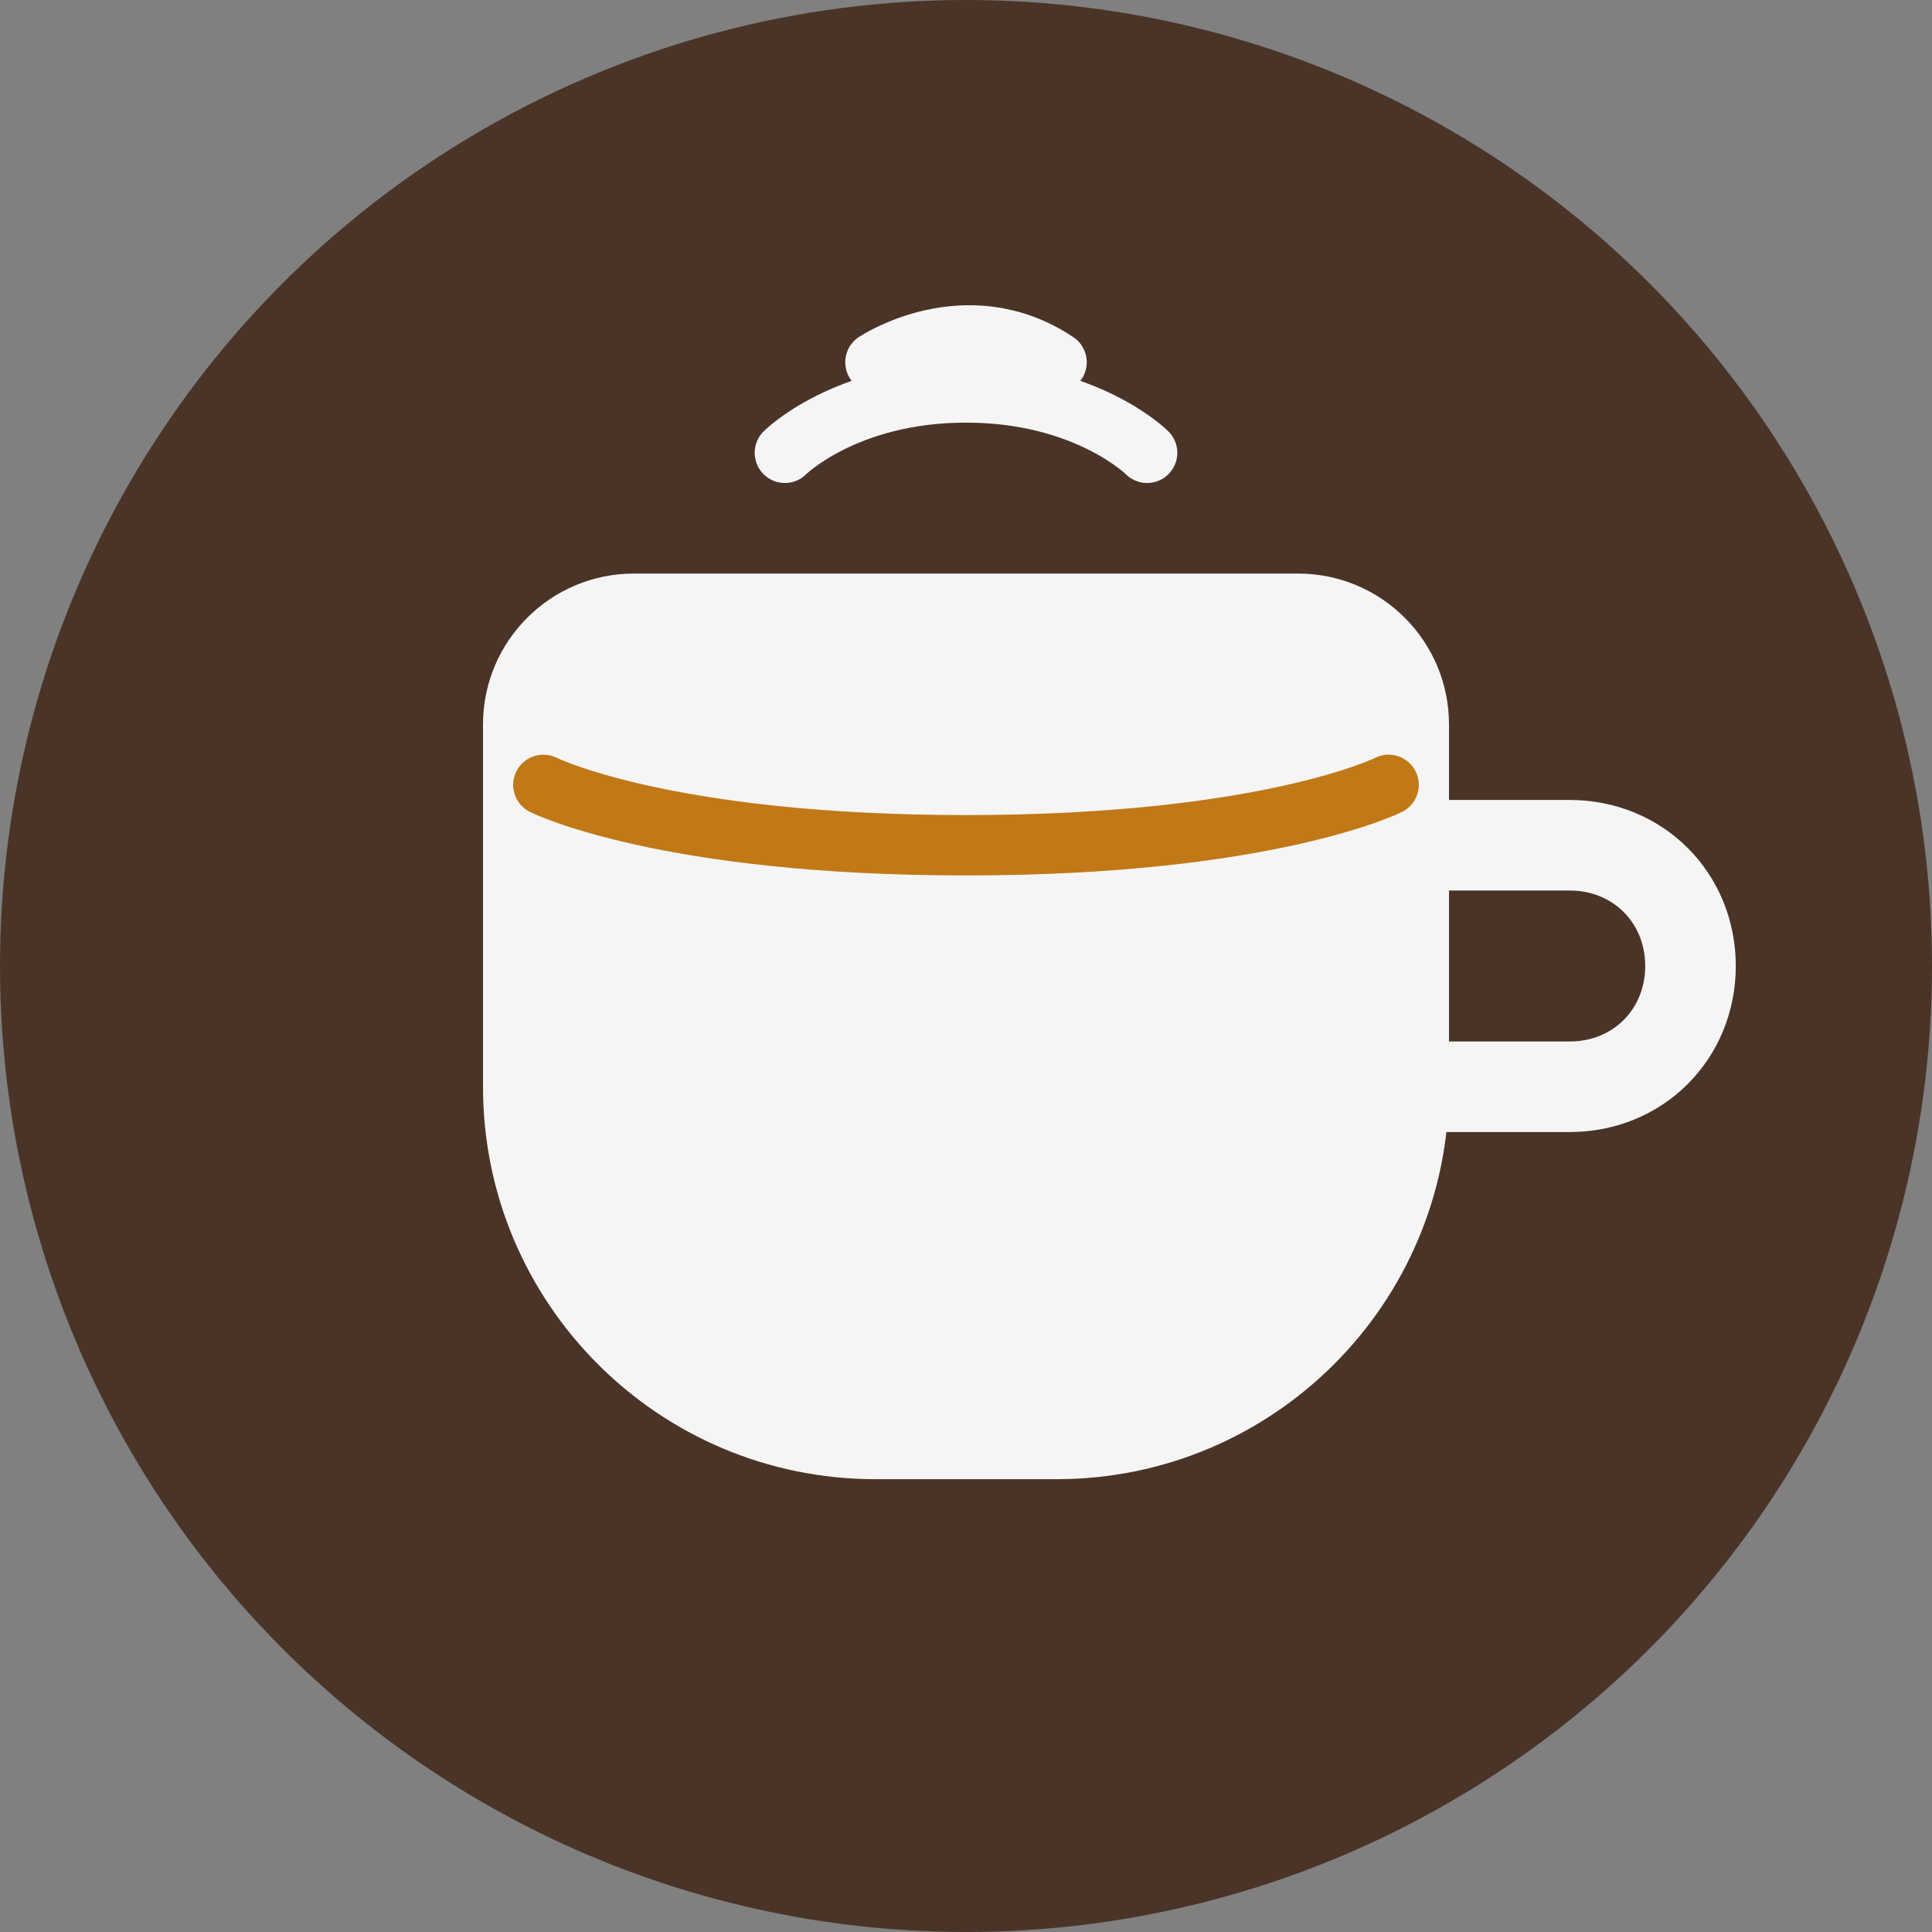<?xml version="1.0" encoding="UTF-8"?>
<svg width="512" height="512" viewBox="0 0 512 512" fill="none" xmlns="http://www.w3.org/2000/svg">
    <rect x="0" y="0" width="512" height="512" fill="#808080" stroke="none"/>
    <!-- Background Circle -->
    <circle cx="256" cy="256" r="256" fill="#4A3428"/>
    
    <!-- Coffee Cup -->
    <path d="M128 192C128 169.909 145.909 152 168 152H344C366.091 152 384 169.909 384 192V288C384 345.438 337.438 392 280 392H232C174.562 392 128 345.438 128 288V192Z" fill="#F5F5F5"/>
    
    <!-- Steam -->
    <path d="M208 120C208 120 224 104 256 104C288 104 304 120 304 120" stroke="#F5F5F5" stroke-width="16" stroke-linecap="round"/>
    <path d="M232 96C232 96 256 80 280 96" stroke="#F5F5F5" stroke-width="16" stroke-linecap="round"/>
    
    <!-- Handle -->
    <path d="M384 224H416C434.091 224 448 237.909 448 256C448 274.091 434.091 288 416 288H384" stroke="#F5F5F5" stroke-width="24" stroke-linecap="round"/>
    
    <!-- Coffee Surface -->
    <path d="M144 208C144 208 176 224 256 224C336 224 368 208 368 208" stroke="#C17817" stroke-width="16" stroke-linecap="round"/>
</svg> 